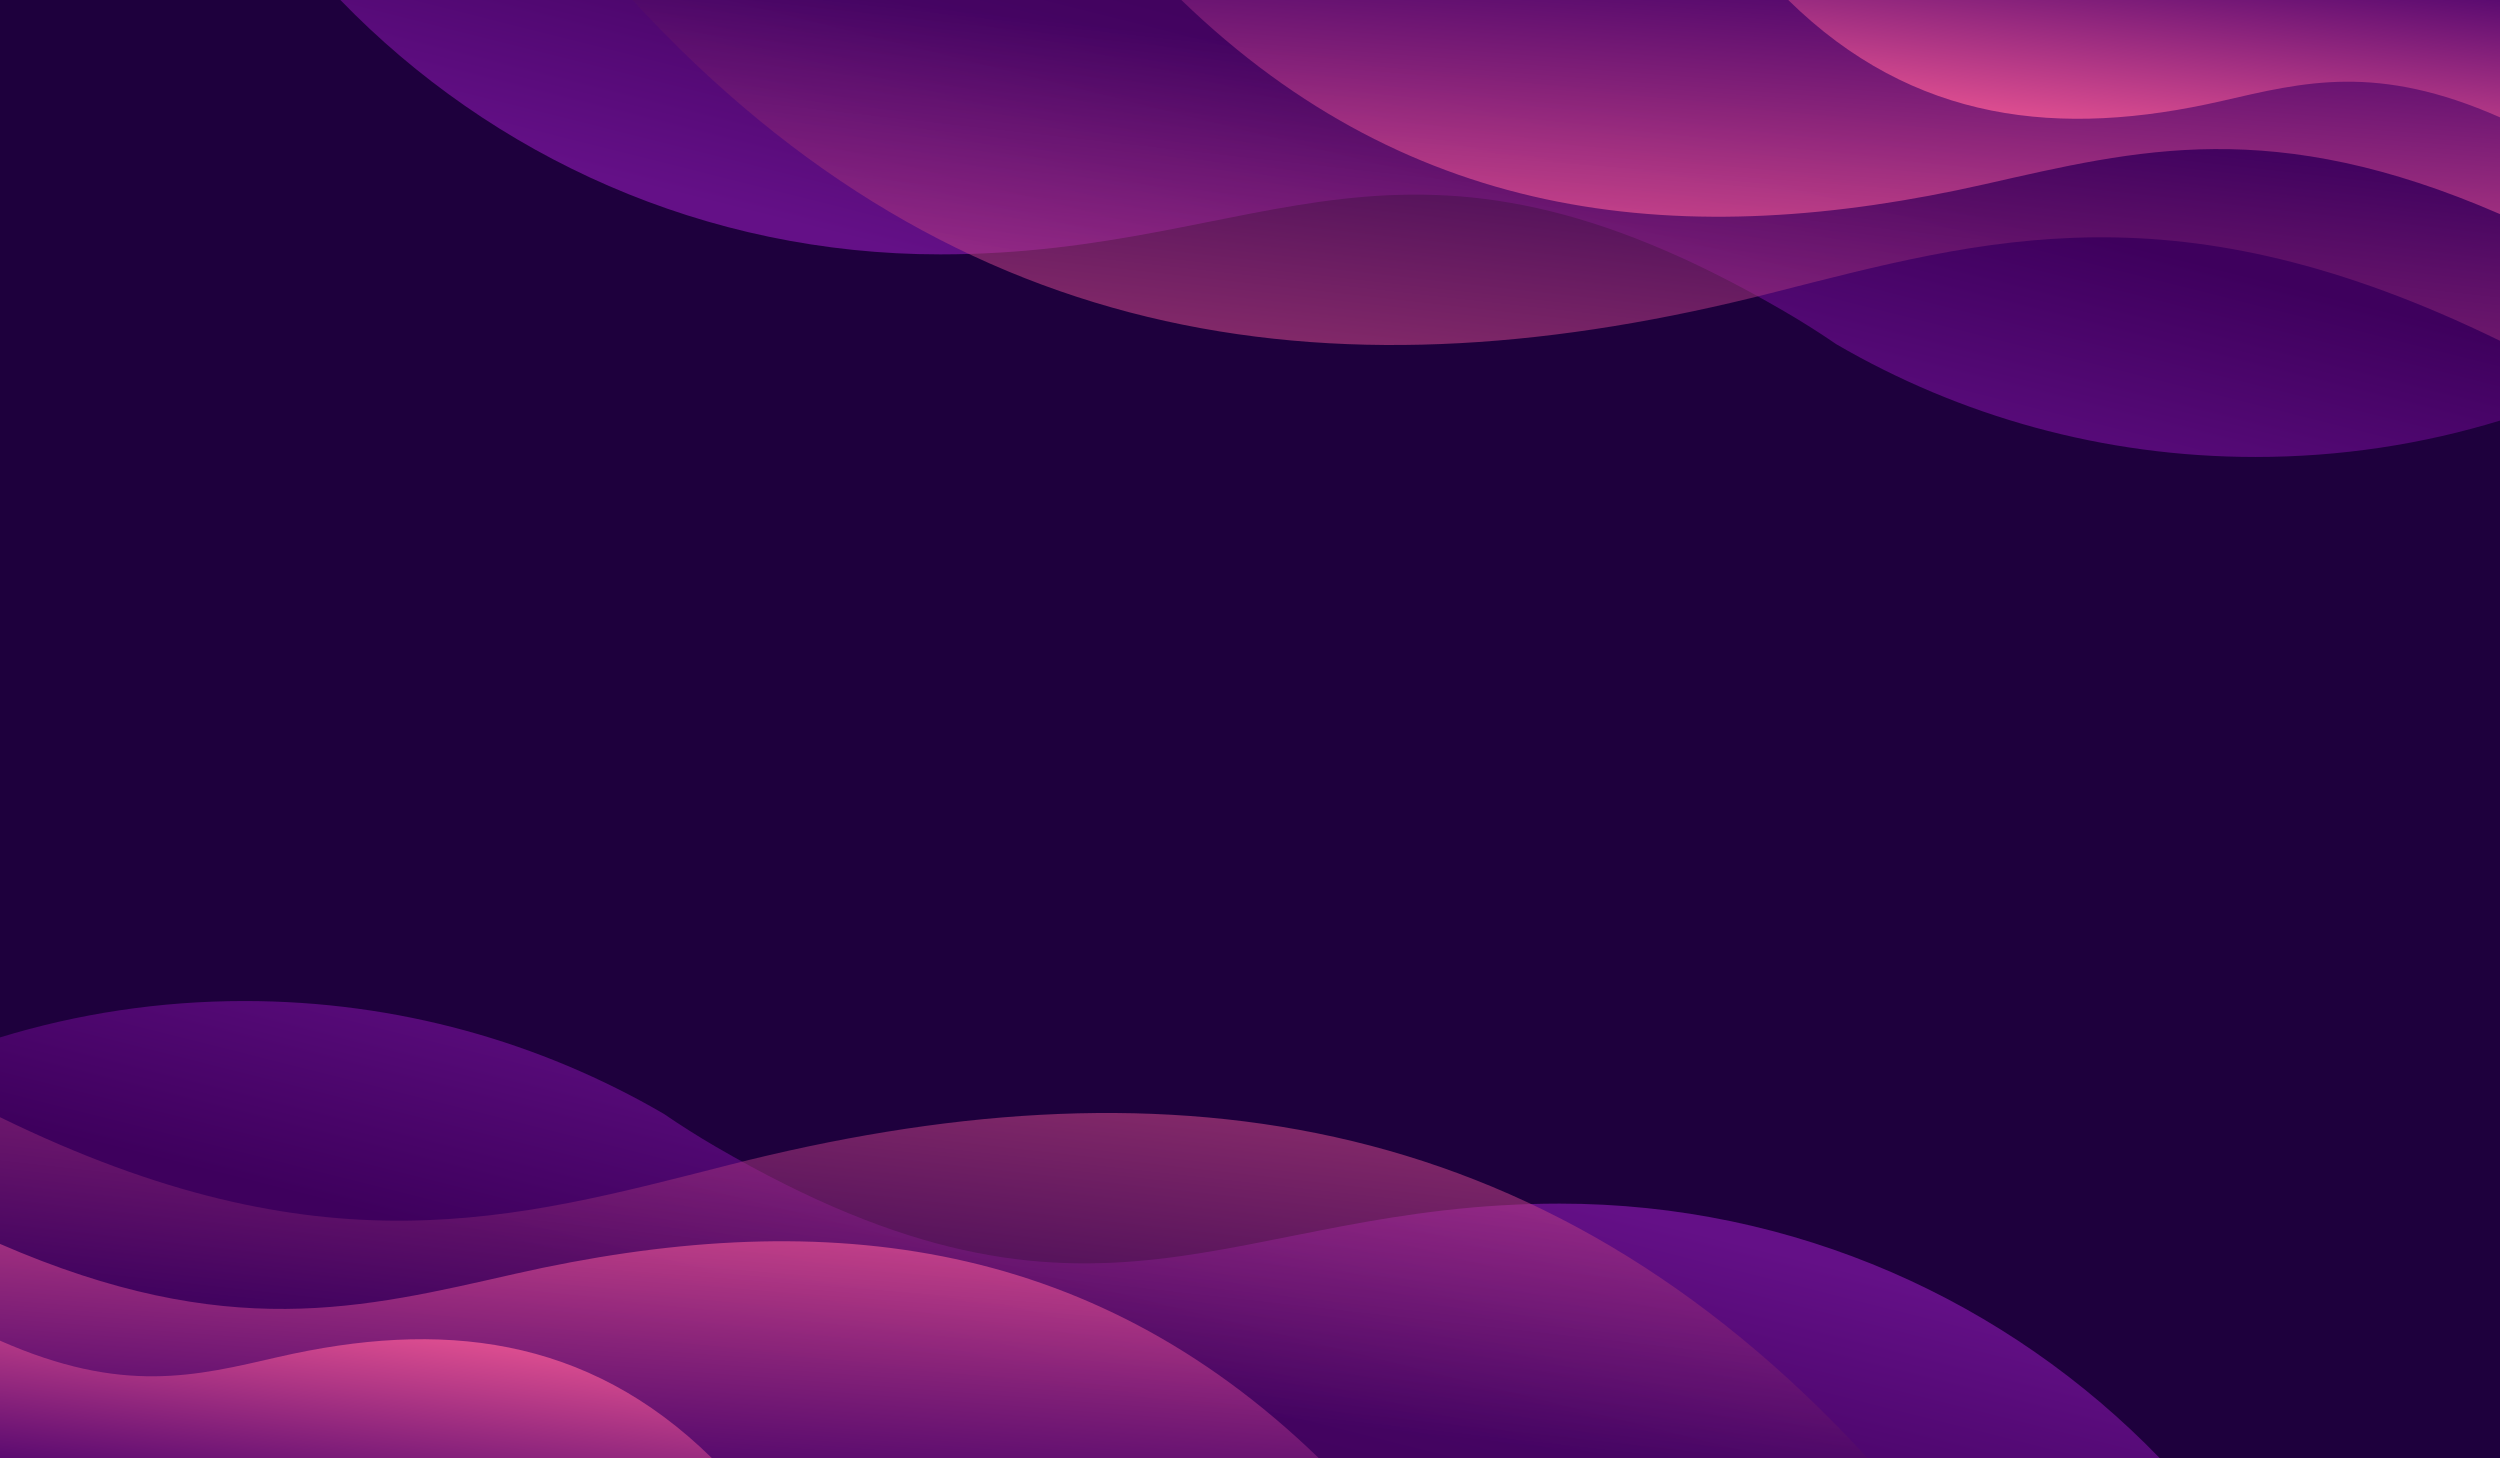 <?xml version="1.0" encoding="utf-8"?>
<!-- Generator: Adobe Illustrator 27.5.0, SVG Export Plug-In . SVG Version: 6.00 Build 0)  -->
<svg version="1.1" id="Layer_1" xmlns="http://www.w3.org/2000/svg" xmlns:xlink="http://www.w3.org/1999/xlink" x="0px" y="0px"
	 viewBox="0 0 5000 2916" style="enable-background:new 0 0 5000 2916;" xml:space="preserve">
<g>
	<rect style="fill-rule:evenodd;clip-rule:evenodd;fill:#1E003D;" width="5000" height="2916"/>
	<g>
		<defs>
			<path id="SVGID_1_" d="M3119.277,2407.233c470.97,0,896.39,195.036,1199.931,508.767c-1475.514,0-2849.955,0-4319.208,0v-841.175
				c154.652-47.309,318.849-72.761,488.991-72.761c305.645,0,592.108,82.142,838.524,225.56
				c33.75,23.121,68.396,45.039,103.866,65.687C2200.237,2740.798,2457.118,2407.233,3119.277,2407.233"/>
		</defs>
		<clipPath id="SVGID_00000106123526800688560630000011400342564178718618_">
			<use xlink:href="#SVGID_1_"  style="overflow:visible;"/>
		</clipPath>
		
			<linearGradient id="SVGID_00000178192586383067644010000002770477444712503178_" gradientUnits="userSpaceOnUse" x1="2082.287" y1="2766.04" x2="2232.564" y2="2169.327">
			<stop  offset="0" style="stop-color:#3E005D"/>
			<stop  offset="1" style="stop-color:#641087"/>
		</linearGradient>
		
			<rect y="2002.065" style="clip-path:url(#SVGID_00000106123526800688560630000011400342564178718618_);fill:url(#SVGID_00000178192586383067644010000002770477444712503178_);" width="4319.208" height="913.935"/>
	</g>
	<g>
		<defs>
			<path id="SVGID_00000076596547314739439420000017475671186738044811_" d="M3734.958,2916H652.866H0v-681.618
				c644.716,315.063,1027.283,205.128,1458.561,95.35C2308.577,2113.377,3078.351,2201.991,3734.958,2916"/>
		</defs>
		<clipPath id="SVGID_00000111875057682048509060000014250932466298923424_">
			<use xlink:href="#SVGID_00000076596547314739439420000017475671186738044811_"  style="overflow:visible;"/>
		</clipPath>
		
			<linearGradient id="SVGID_00000134232543785979673250000002471474273678842790_" gradientUnits="userSpaceOnUse" x1="1923.114" y1="2017.004" x2="1840.332" y2="2757.536">
			<stop  offset="0" style="stop-color:#F95C97"/>
			<stop  offset="1" style="stop-color:#450561"/>
		</linearGradient>
		
			<rect y="2113.377" style="opacity:0.55;clip-path:url(#SVGID_00000111875057682048509060000014250932466298923424_);fill:url(#SVGID_00000134232543785979673250000002471474273678842790_);" width="3734.958" height="802.623"/>
	</g>
	<g>
		<defs>
			<path id="SVGID_00000155128284892687470890000001465180852114455692_" d="M2637.302,2916H460.997H0v-428.193
				c455.243,197.923,725.378,128.862,1029.91,59.898C1630.114,2411.792,2173.664,2467.459,2637.302,2916"/>
		</defs>
		<clipPath id="SVGID_00000083786333893875617900000014714796713865581749_">
			<use xlink:href="#SVGID_00000155128284892687470890000001465180852114455692_"  style="overflow:visible;"/>
		</clipPath>
		
			<linearGradient id="SVGID_00000009567996789882382990000008666626741302183066_" gradientUnits="userSpaceOnUse" x1="1346.387" y1="2303.616" x2="1295.377" y2="2966.21">
			<stop  offset="0" style="stop-color:#F95C97"/>
			<stop  offset="1" style="stop-color:#4E046D"/>
		</linearGradient>
		
			<rect y="2411.792" style="opacity:0.83;clip-path:url(#SVGID_00000083786333893875617900000014714796713865581749_);fill:url(#SVGID_00000009567996789882382990000008666626741302183066_);" width="2637.302" height="504.208"/>
	</g>
	<g>
		<defs>
			<path id="SVGID_00000025423616469739132970000002309334202375919784_" d="M1423.52,2916H248.832H0v-234.67
				c245.722,108.473,391.533,70.624,555.91,32.829C879.88,2639.671,1173.263,2670.178,1423.52,2916"/>
		</defs>
		<clipPath id="SVGID_00000074404183086851998240000016234898611007045797_">
			<use xlink:href="#SVGID_00000025423616469739132970000002309334202375919784_"  style="overflow:visible;"/>
		</clipPath>
		
			<linearGradient id="SVGID_00000028293713465057068040000005198696936499935361_" gradientUnits="userSpaceOnUse" x1="735.764" y1="2581.417" x2="680.466" y2="3033.912">
			<stop  offset="0" style="stop-color:#F95C97"/>
			<stop  offset="1" style="stop-color:#4E046D"/>
		</linearGradient>
		
			<rect y="2639.671" style="clip-path:url(#SVGID_00000074404183086851998240000016234898611007045797_);fill:url(#SVGID_00000028293713465057068040000005198696936499935361_);" width="1423.52" height="276.329"/>
	</g>
	<g>
		<defs>
			<path id="SVGID_00000150082761465506669570000015785127471852888998_" d="M1880.726,508.765
				c-470.97,0-896.392-195.038-1199.934-508.765C2156.308,0,3530.75,0,5000,0v841.171
				c-154.651,47.309-318.849,72.764-488.988,72.764c-305.648,0-592.11-82.144-838.527-225.563
				c-33.747-23.121-68.391-45.036-103.863-65.683C2799.763,175.202,2542.882,508.765,1880.726,508.765"/>
		</defs>
		<clipPath id="SVGID_00000003783555405046858600000009382475816433362318_">
			<use xlink:href="#SVGID_00000150082761465506669570000015785127471852888998_"  style="overflow:visible;"/>
		</clipPath>
		
			<linearGradient id="SVGID_00000022555866710556918360000001038938461756150197_" gradientUnits="userSpaceOnUse" x1="2917.612" y1="150.135" x2="2767.446" y2="746.848">
			<stop  offset="0" style="stop-color:#3E005D"/>
			<stop  offset="1" style="stop-color:#641087"/>
		</linearGradient>
		
			<rect x="680.792" style="clip-path:url(#SVGID_00000003783555405046858600000009382475816433362318_);fill:url(#SVGID_00000022555866710556918360000001038938461756150197_);" width="4319.208" height="913.935"/>
	</g>
	<g>
		<defs>
			<path id="SVGID_00000144300055795818907310000004973024224885819782_" d="M1265.045,0h3082.09H5000v681.616
				c-644.715-315.064-1027.28-205.126-1458.561-95.346C2691.426,802.623,1921.649,714.008,1265.045,0"/>
		</defs>
		<clipPath id="SVGID_00000162330743699208989870000015241204366551533460_">
			<use xlink:href="#SVGID_00000144300055795818907310000004973024224885819782_"  style="overflow:visible;"/>
		</clipPath>
		
			<linearGradient id="SVGID_00000065075990436983022470000009170140834295142318_" gradientUnits="userSpaceOnUse" x1="3076.887" y1="898.999" x2="3159.669" y2="158.467">
			<stop  offset="0" style="stop-color:#F95C97"/>
			<stop  offset="1" style="stop-color:#450561"/>
		</linearGradient>
		
			<rect x="1265.045" style="opacity:0.55;clip-path:url(#SVGID_00000162330743699208989870000015241204366551533460_);fill:url(#SVGID_00000065075990436983022470000009170140834295142318_);" width="3734.955" height="802.623"/>
	</g>
	<g>
		<defs>
			<path id="SVGID_00000170974794642475872400000017254530516898232201_" d="M2362.701,0h2176.302H5000v428.194
				c-455.244-197.924-725.378-128.861-1029.91-59.899C3369.886,504.208,2826.336,448.541,2362.701,0"/>
		</defs>
		<clipPath id="SVGID_00000036236607028252102970000005678558182771425441_">
			<use xlink:href="#SVGID_00000170974794642475872400000017254530516898232201_"  style="overflow:visible;"/>
		</clipPath>
		
			<linearGradient id="SVGID_00000080906985943028691300000002383513808566743974_" gradientUnits="userSpaceOnUse" x1="3653.617" y1="612.283" x2="3704.627" y2="-50.201">
			<stop  offset="0" style="stop-color:#F95C97"/>
			<stop  offset="1" style="stop-color:#4E046D"/>
		</linearGradient>
		
			<rect x="2362.701" style="opacity:0.83;clip-path:url(#SVGID_00000036236607028252102970000005678558182771425441_);fill:url(#SVGID_00000080906985943028691300000002383513808566743974_);" width="2637.299" height="504.208"/>
	</g>
	<g>
		<defs>
			<path id="SVGID_00000047749061323422935680000009553200393592751488_" d="M3576.482,0h1174.691H5000v234.668
				c-245.722-108.47-391.531-70.62-555.905-32.827C4120.125,276.329,3826.737,245.821,3576.482,0"/>
		</defs>
		<clipPath id="SVGID_00000011709754531061948600000007345677529430147255_">
			<use xlink:href="#SVGID_00000047749061323422935680000009553200393592751488_"  style="overflow:visible;"/>
		</clipPath>
		
			<linearGradient id="SVGID_00000121269263755925194490000014693163461765605253_" gradientUnits="userSpaceOnUse" x1="4264.194" y1="334.546" x2="4319.602" y2="-117.949">
			<stop  offset="0" style="stop-color:#F95C97"/>
			<stop  offset="1" style="stop-color:#4E046D"/>
		</linearGradient>
		
			<rect x="3576.482" style="clip-path:url(#SVGID_00000011709754531061948600000007345677529430147255_);fill:url(#SVGID_00000121269263755925194490000014693163461765605253_);" width="1423.518" height="276.329"/>
	</g>
</g>
</svg>
